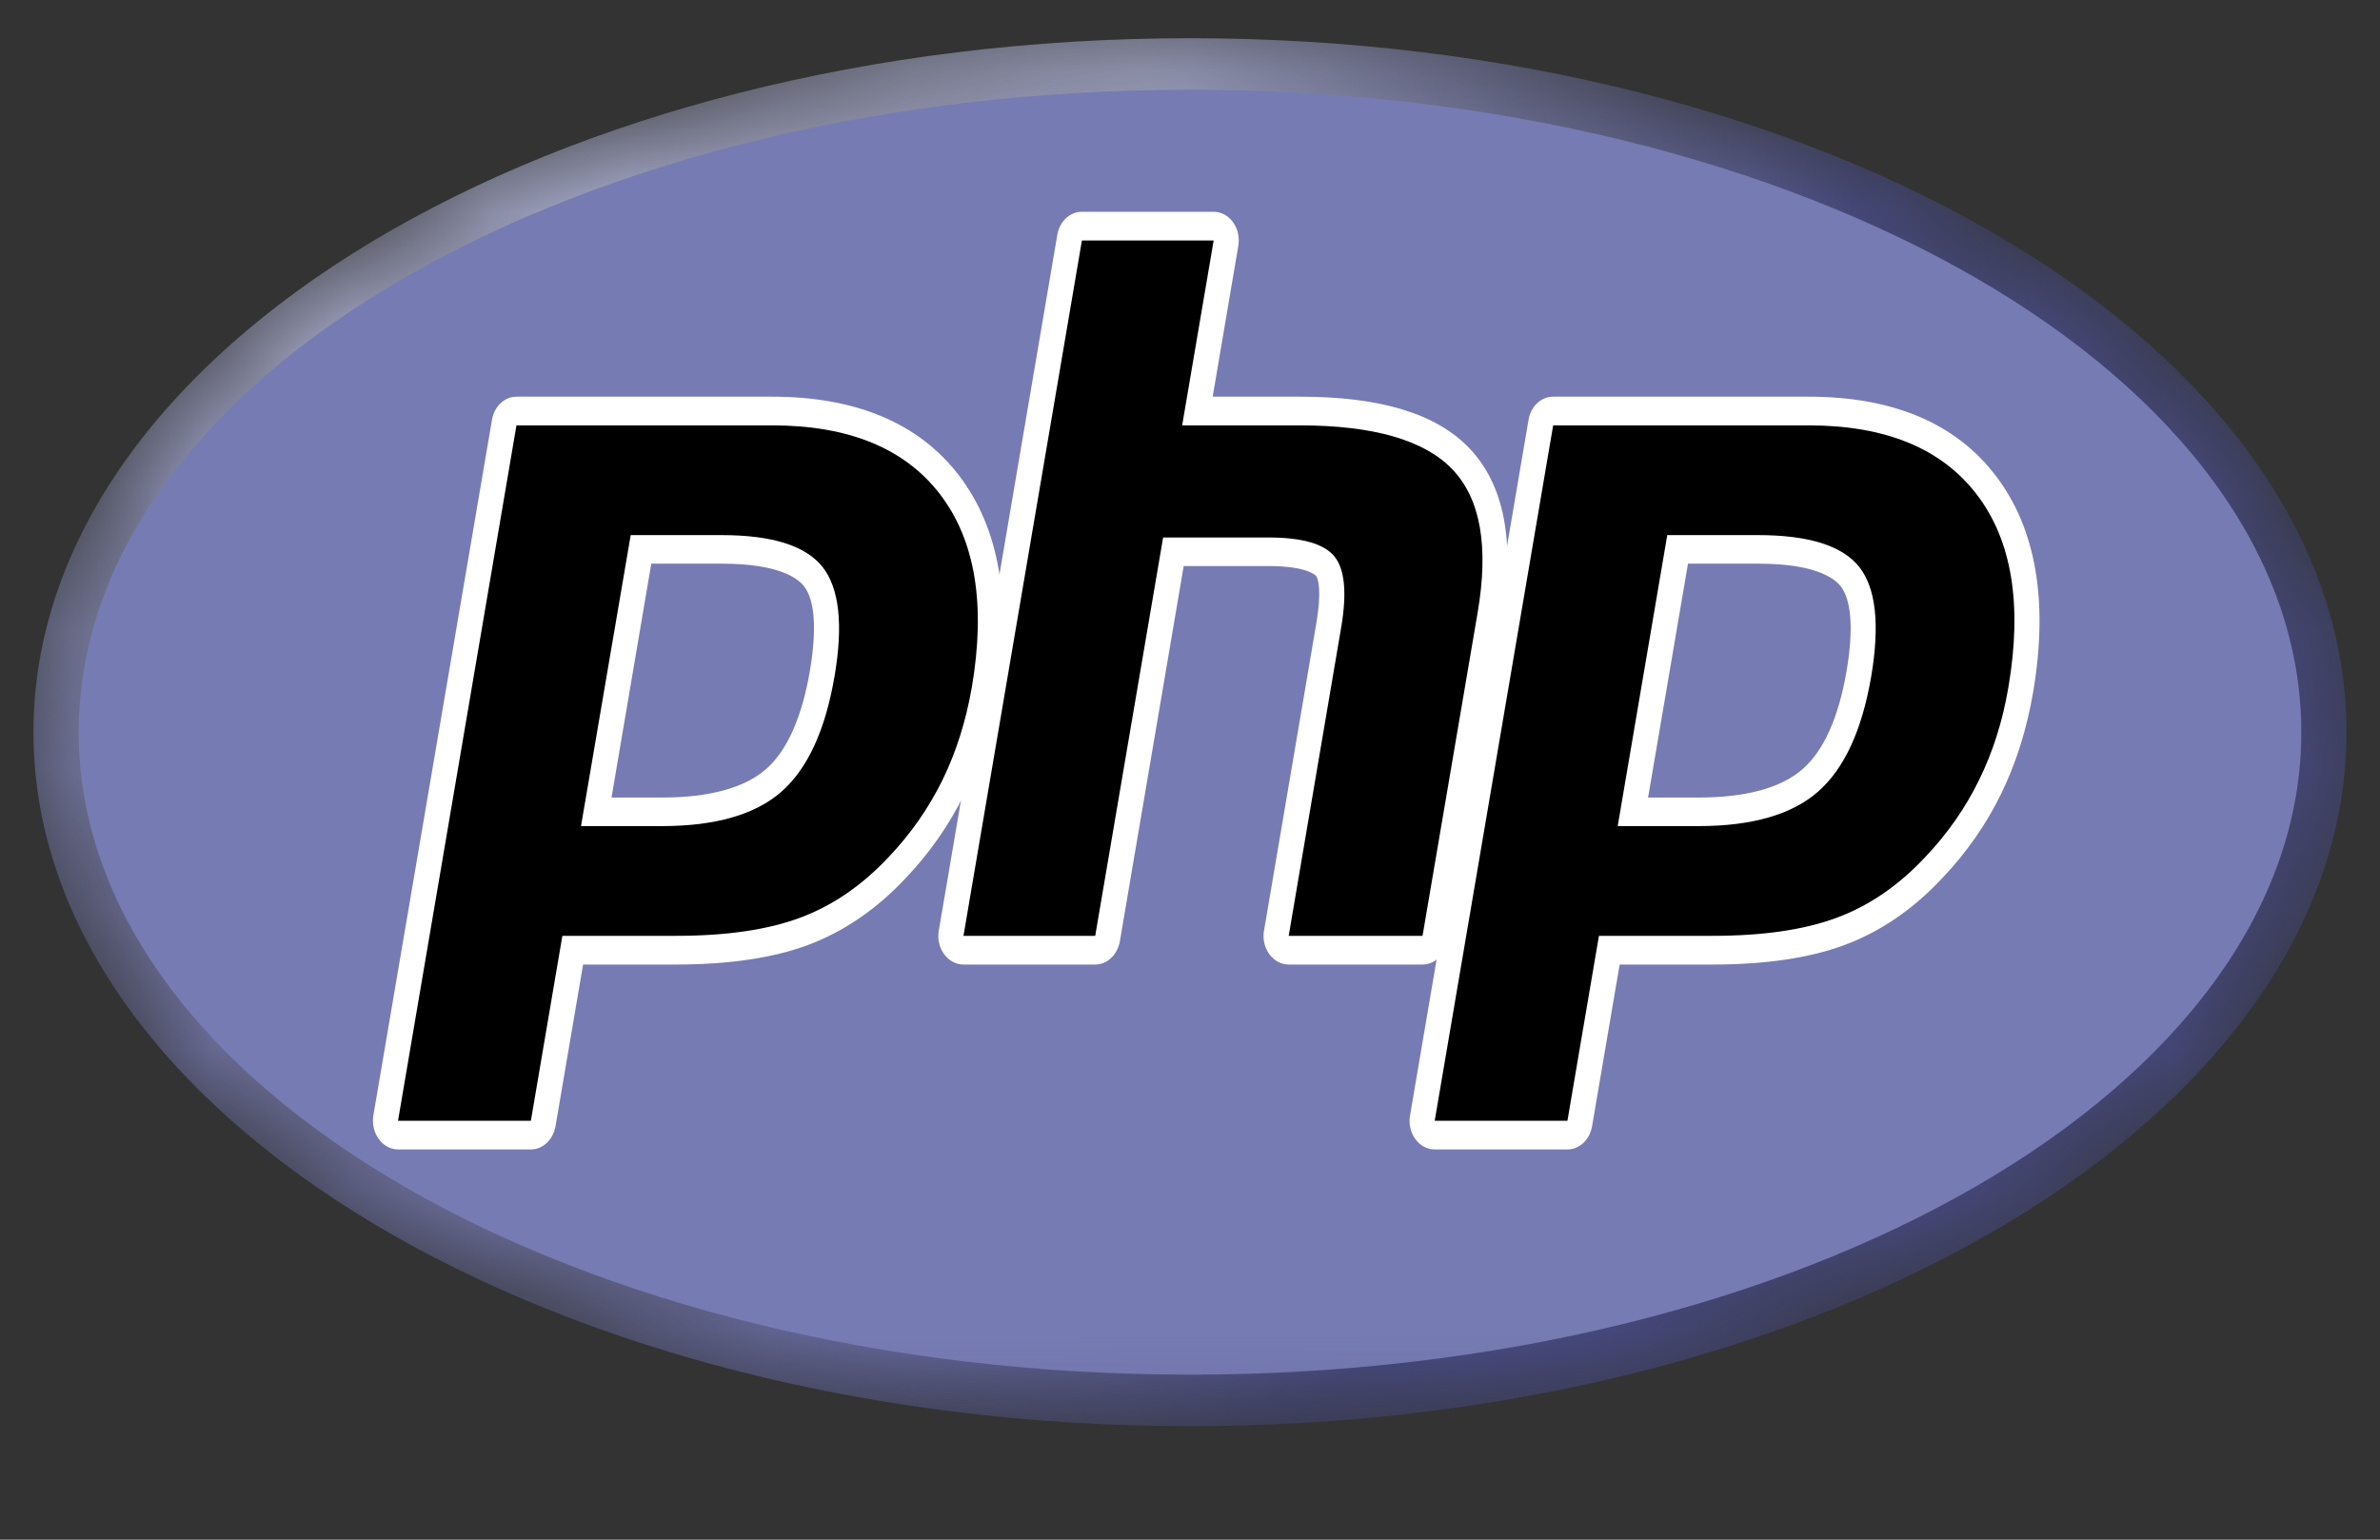 <svg width="17" height="11" viewBox="0 0 17 11" fill="none" xmlns="http://www.w3.org/2000/svg">
<rect x="0" y="0" width="17" height="11" fill="#333333" stroke="none"/>
<g clip-path="url(#clip0_32_564)">
<mask id="mask0_32_564" style="mask-type:luminance" maskUnits="userSpaceOnUse" x="0" y="0" width="17" height="11">
<path d="M0.239 5.231C0.239 7.969 3.938 10.189 8.5 10.189C13.062 10.189 16.761 7.969 16.761 5.231C16.761 2.493 13.062 0.273 8.5 0.273C3.938 0.273 0.239 2.493 0.239 5.231Z" fill="white"/>
</mask>
<g mask="url(#mask0_32_564)">
<path d="M0.239 5.231C0.239 7.969 3.938 10.189 8.5 10.189C13.062 10.189 16.761 7.969 16.761 5.231C16.761 2.493 13.062 0.273 8.5 0.273C3.938 0.273 0.239 2.493 0.239 5.231Z" fill="url(#paint0_radial_32_564)"/>
</g>
<mask id="mask1_32_564" style="mask-type:luminance" maskUnits="userSpaceOnUse" x="-1" y="-1" width="19" height="12">
<path d="M-0.105 -0.292H17.105V10.753H-0.105V-0.292Z" fill="white"/>
</mask>
<g mask="url(#mask1_32_564)">
<path d="M8.5 9.821C12.884 9.821 16.438 7.766 16.438 5.231C16.438 2.696 12.884 0.641 8.5 0.641C4.116 0.641 0.562 2.696 0.562 5.231C0.562 7.766 4.116 9.821 8.5 9.821Z" fill="#777BB3"/>
</g>
<mask id="mask2_32_564" style="mask-type:luminance" maskUnits="userSpaceOnUse" x="-1" y="-1" width="19" height="12">
<path d="M-0.105 -0.292H17.105V10.753H-0.105V-0.292Z" fill="white"/>
</mask>
<g mask="url(#mask2_32_564)">
<path d="M4.727 5.8C5.088 5.8 5.357 5.724 5.527 5.575C5.696 5.427 5.812 5.17 5.873 4.812C5.93 4.478 5.908 4.245 5.809 4.119C5.707 3.99 5.487 3.925 5.155 3.925H4.578L4.259 5.8H4.727ZM2.843 8.11C2.816 8.11 2.791 8.096 2.774 8.072C2.757 8.049 2.75 8.018 2.755 7.988L3.602 3.019C3.61 2.971 3.647 2.936 3.69 2.936H5.514C6.087 2.936 6.514 3.114 6.782 3.464C7.052 3.816 7.135 4.309 7.03 4.927C6.987 5.18 6.913 5.414 6.81 5.623C6.707 5.833 6.572 6.027 6.406 6.2C6.209 6.411 5.985 6.564 5.742 6.655C5.503 6.743 5.196 6.788 4.829 6.788H4.091L3.88 8.027C3.872 8.075 3.835 8.11 3.792 8.11H2.843Z" fill="black"/>
<path d="M4.652 4.027H5.155C5.556 4.027 5.695 4.128 5.742 4.187C5.821 4.287 5.835 4.496 5.785 4.793C5.728 5.125 5.623 5.361 5.473 5.494C5.318 5.629 5.068 5.698 4.727 5.698H4.368L4.652 4.027ZM5.514 2.834H3.689C3.604 2.834 3.53 2.903 3.514 3L2.667 7.968C2.657 8.028 2.671 8.09 2.705 8.137C2.739 8.185 2.79 8.212 2.843 8.212H3.792C3.878 8.212 3.951 8.142 3.968 8.046L4.165 6.891H4.829C5.205 6.891 5.522 6.844 5.77 6.752C6.025 6.657 6.26 6.497 6.468 6.275C6.64 6.095 6.781 5.892 6.888 5.673C6.996 5.454 7.073 5.21 7.118 4.947C7.229 4.296 7.138 3.774 6.85 3.397C6.564 3.023 6.114 2.834 5.514 2.834ZM4.15 5.902H4.727C5.11 5.902 5.395 5.82 5.582 5.656C5.769 5.491 5.895 5.217 5.961 4.832C6.024 4.463 5.995 4.202 5.875 4.05C5.755 3.899 5.515 3.823 5.155 3.823H4.505L4.15 5.902ZM5.514 3.039C6.063 3.039 6.463 3.203 6.715 3.532C6.966 3.86 7.042 4.319 6.942 4.908C6.9 5.151 6.83 5.372 6.732 5.573C6.633 5.774 6.505 5.958 6.346 6.125C6.156 6.327 5.946 6.471 5.714 6.557C5.483 6.643 5.188 6.686 4.829 6.686H4.017L3.792 8.007H2.843L3.689 3.039H5.514Z" fill="white"/>
<path d="M9.205 6.789C9.178 6.789 9.153 6.775 9.136 6.751C9.118 6.728 9.112 6.697 9.117 6.667L9.491 4.468C9.527 4.259 9.518 4.109 9.466 4.046C9.435 4.007 9.34 3.942 9.06 3.942H8.382L7.911 6.706C7.903 6.754 7.866 6.789 7.823 6.789H6.882C6.855 6.789 6.829 6.775 6.812 6.751C6.795 6.728 6.788 6.697 6.794 6.667L7.64 1.698C7.648 1.65 7.685 1.615 7.728 1.615H8.669C8.696 1.615 8.721 1.629 8.738 1.653C8.755 1.676 8.762 1.707 8.757 1.737L8.553 2.936H9.283C9.839 2.936 10.216 3.048 10.435 3.278C10.659 3.513 10.729 3.888 10.643 4.394L10.249 6.706C10.241 6.754 10.204 6.789 10.161 6.789H9.205Z" fill="black"/>
<path d="M8.669 1.513H7.728C7.642 1.513 7.568 1.582 7.552 1.679L6.706 6.647C6.695 6.707 6.709 6.769 6.743 6.816C6.777 6.863 6.828 6.891 6.882 6.891H7.823C7.909 6.891 7.982 6.821 7.999 6.725L8.455 4.044H9.06C9.34 4.044 9.398 4.112 9.401 4.115C9.418 4.136 9.44 4.233 9.403 4.449L9.029 6.647C9.018 6.707 9.032 6.769 9.066 6.816C9.1 6.863 9.151 6.891 9.205 6.891H10.161C10.247 6.891 10.32 6.821 10.337 6.725L10.73 4.413C10.823 3.87 10.744 3.463 10.496 3.203C10.259 2.955 9.862 2.834 9.283 2.834H8.662L8.845 1.757C8.855 1.697 8.842 1.635 8.807 1.587C8.773 1.54 8.723 1.513 8.669 1.513ZM8.669 1.718L8.444 3.039H9.283C9.81 3.039 10.174 3.144 10.374 3.353C10.575 3.563 10.635 3.904 10.555 4.374L10.161 6.686H9.205L9.579 4.488C9.622 4.238 9.606 4.067 9.532 3.976C9.458 3.885 9.301 3.84 9.06 3.84H8.308L7.823 6.686H6.882L7.728 1.718H8.669Z" fill="white"/>
<path d="M12.132 5.8C12.492 5.8 12.761 5.724 12.932 5.575C13.1 5.427 13.216 5.17 13.277 4.812C13.334 4.478 13.313 4.245 13.213 4.119C13.111 3.99 12.891 3.925 12.559 3.925H11.983L11.664 5.8H12.132ZM10.248 8.11C10.221 8.11 10.195 8.096 10.178 8.072C10.161 8.049 10.155 8.018 10.16 7.988L11.006 3.019C11.014 2.971 11.051 2.936 11.094 2.936H12.918C13.492 2.936 13.918 3.114 14.187 3.464C14.456 3.816 14.54 4.309 14.434 4.927C14.391 5.18 14.317 5.414 14.215 5.623C14.112 5.833 13.976 6.027 13.811 6.2C13.613 6.411 13.39 6.564 13.147 6.655C12.908 6.743 12.6 6.788 12.234 6.788H11.495L11.284 8.027C11.276 8.075 11.239 8.11 11.196 8.11H10.248Z" fill="black"/>
<path d="M12.057 4.027H12.559C12.96 4.027 13.099 4.128 13.147 4.187C13.225 4.287 13.24 4.496 13.19 4.793C13.133 5.125 13.028 5.361 12.877 5.494C12.723 5.629 12.472 5.698 12.132 5.698H11.772L12.057 4.027ZM12.918 2.834H11.094C11.008 2.834 10.934 2.903 10.918 3L10.072 7.968C10.061 8.028 10.075 8.09 10.109 8.137C10.143 8.185 10.194 8.212 10.248 8.212H11.196C11.282 8.212 11.356 8.142 11.372 8.046L11.569 6.891H12.234C12.61 6.891 12.926 6.844 13.174 6.752C13.43 6.657 13.665 6.497 13.872 6.275C14.044 6.095 14.186 5.892 14.293 5.673C14.4 5.454 14.477 5.21 14.522 4.947C14.633 4.296 14.543 3.774 14.254 3.397C13.968 3.023 13.519 2.834 12.918 2.834ZM11.555 5.902H12.132C12.514 5.902 12.799 5.82 12.986 5.656C13.174 5.491 13.3 5.217 13.366 4.832C13.428 4.463 13.4 4.202 13.28 4.05C13.16 3.899 12.919 3.823 12.559 3.823H11.909L11.555 5.902ZM12.918 3.039C13.467 3.039 13.867 3.203 14.119 3.532C14.371 3.86 14.446 4.319 14.346 4.908C14.305 5.151 14.235 5.372 14.136 5.573C14.038 5.774 13.909 5.958 13.75 6.125C13.561 6.327 13.351 6.471 13.119 6.557C12.887 6.643 12.592 6.686 12.234 6.686H11.421L11.196 8.007H10.248L11.094 3.039H12.918Z" fill="white"/>
</g>
</g>
<defs>
<radialGradient id="paint0_radial_32_564" cx="0" cy="0" r="1" gradientUnits="userSpaceOnUse" gradientTransform="translate(5.199 2.016) scale(10.848 12.377)">
<stop stop-color="#AEB2D5"/>
<stop offset="0.3" stop-color="#AEB2D5"/>
<stop offset="0.75" stop-color="#484C89"/>
<stop offset="1" stop-color="#484C89"/>
</radialGradient>
<clipPath id="clip0_32_564">
<rect width="17" height="10.461" fill="white"/>
</clipPath>
</defs>
</svg>
